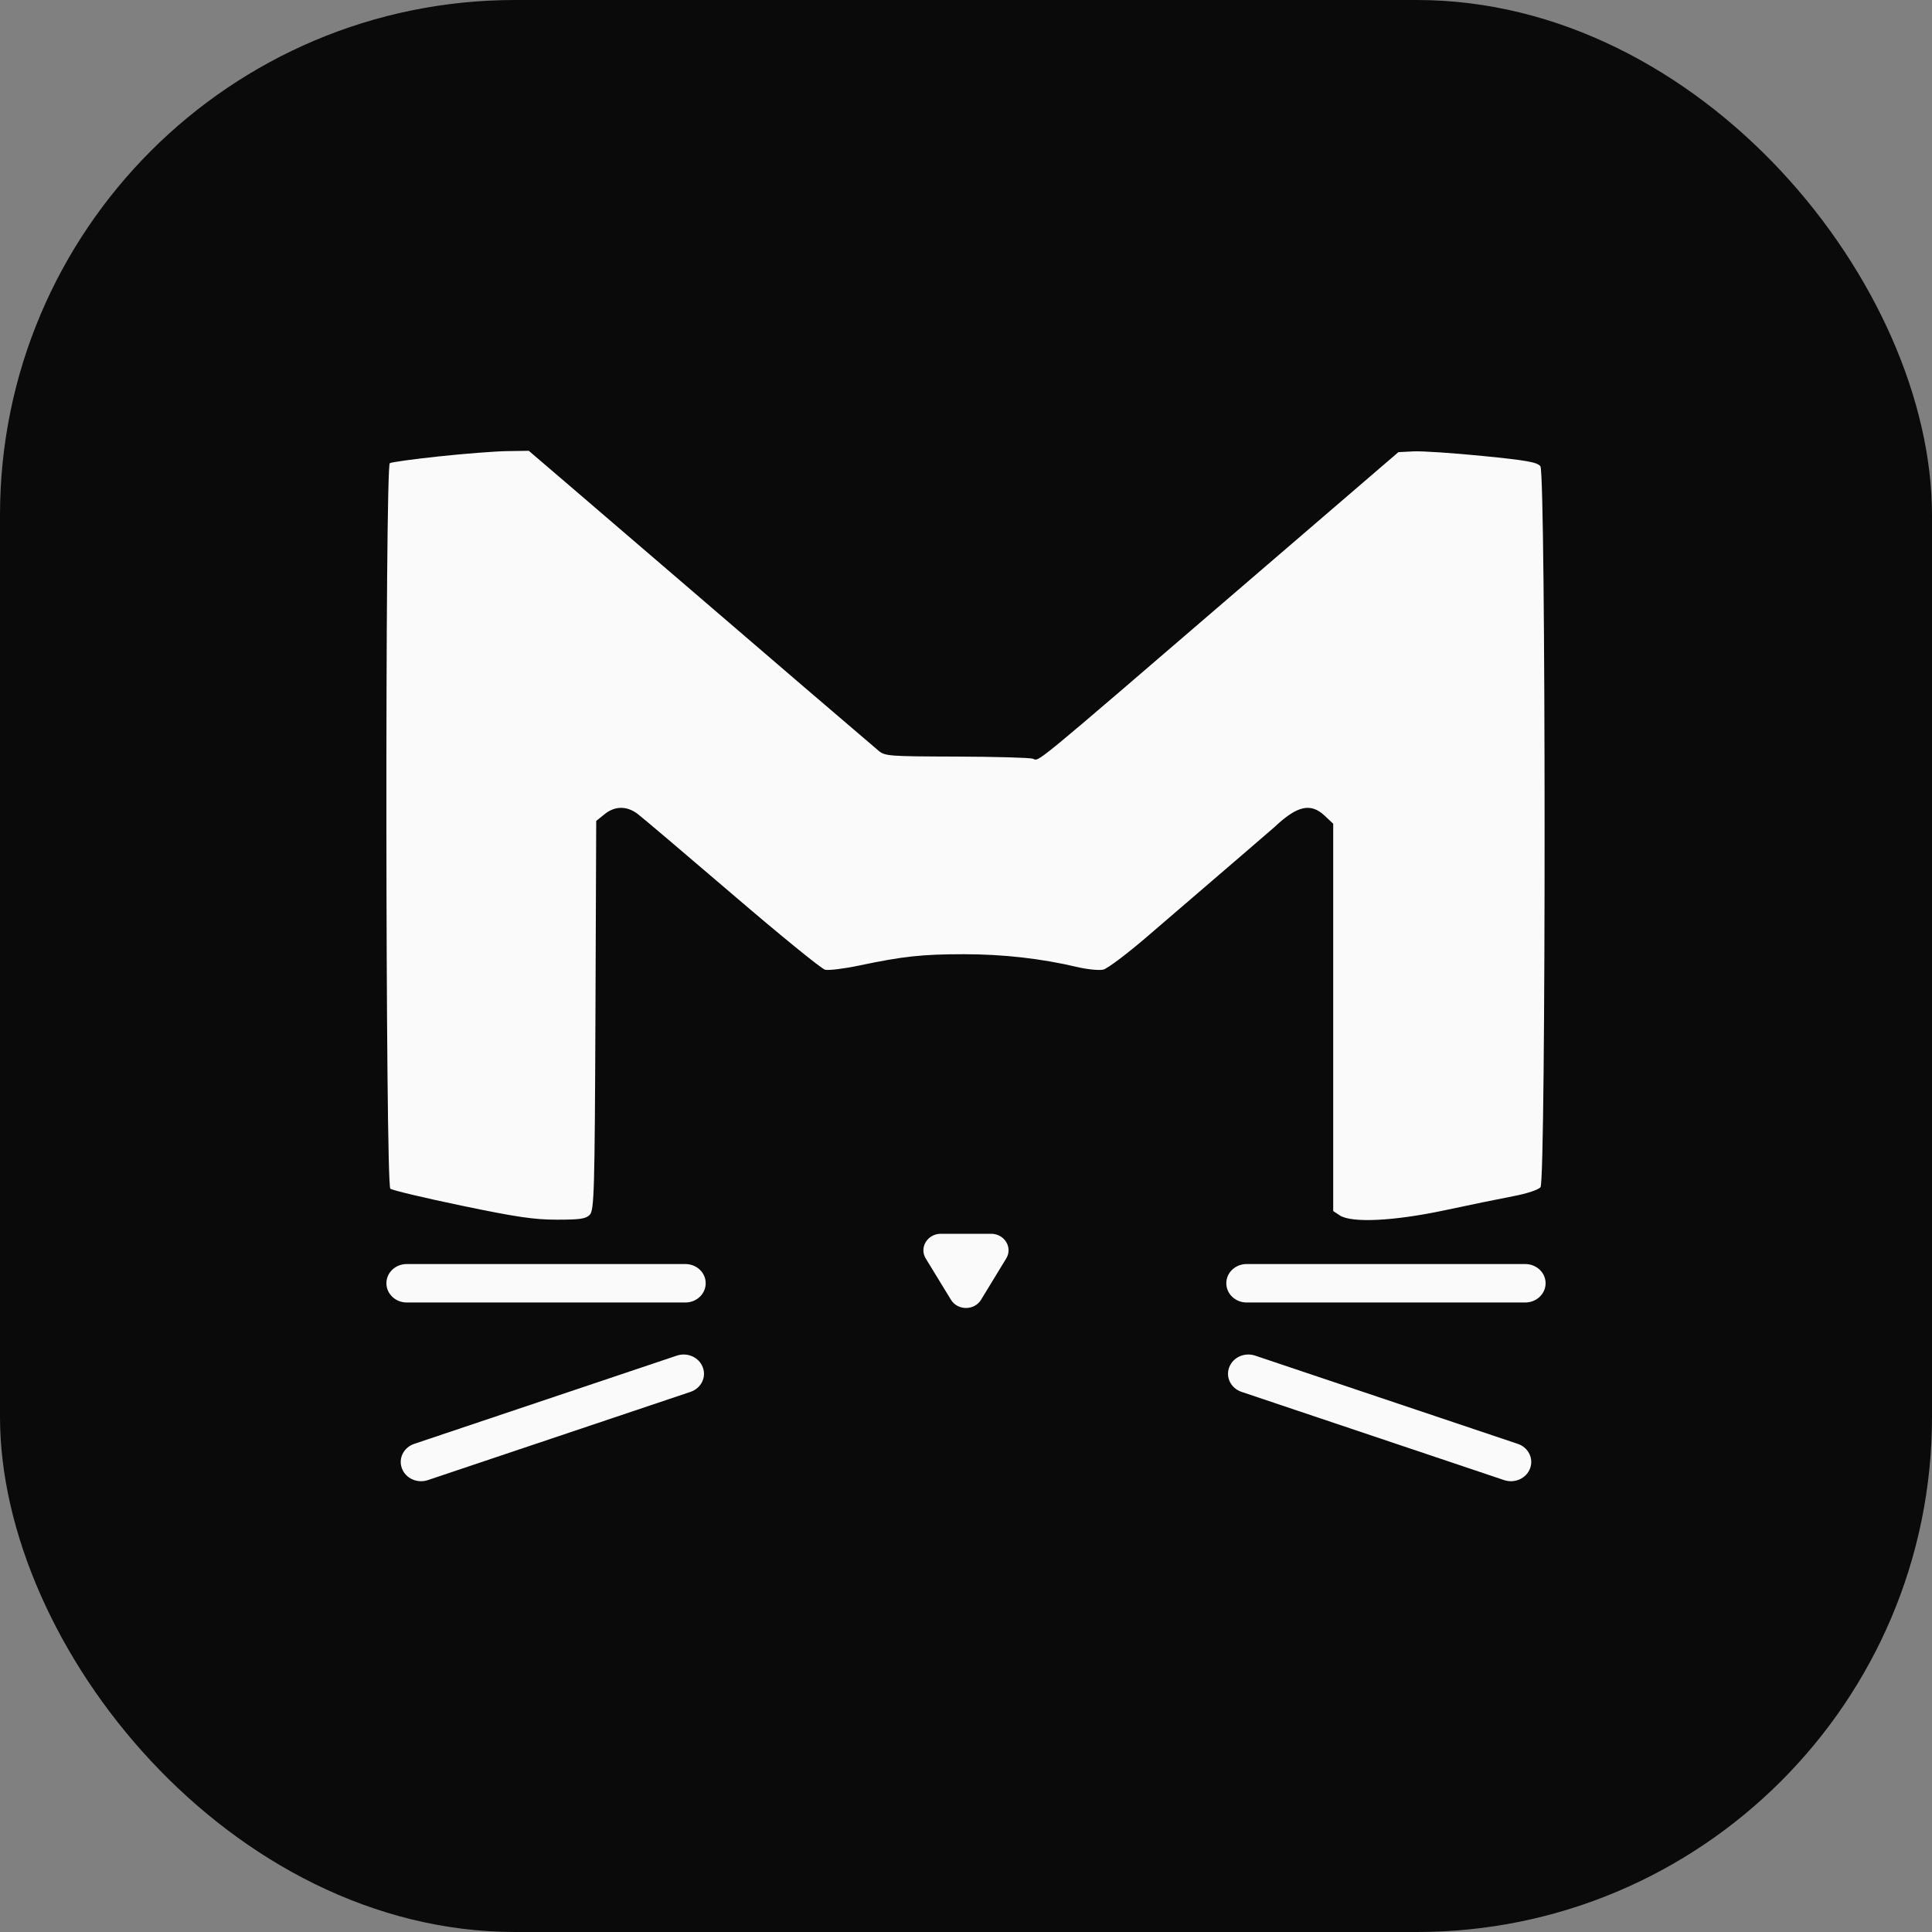 <svg width="30" height="30" viewBox="0 0 30 30" fill="none" xmlns="http://www.w3.org/2000/svg">
<rect x="0" y="0" width="30" height="30" fill="#808080" stroke="none"/>
<rect width="30" height="30" rx="8" fill="#0A0A0A"/>
<path fill-rule="evenodd" clip-rule="evenodd" d="M6.815 7.087C6.423 7.129 6.08 7.176 6.053 7.192C5.977 7.236 5.985 18.398 6.061 18.458C6.093 18.483 6.59 18.601 7.166 18.721C8.022 18.899 8.293 18.939 8.649 18.939C9.011 18.939 9.097 18.926 9.159 18.862C9.226 18.792 9.235 18.489 9.246 15.766L9.258 12.747L9.386 12.644C9.545 12.514 9.73 12.511 9.898 12.636C9.969 12.689 10.63 13.25 11.368 13.882C12.106 14.515 12.755 15.044 12.812 15.058C12.869 15.071 13.107 15.042 13.339 14.993C14.024 14.849 14.319 14.817 14.969 14.817C15.576 14.817 16.171 14.884 16.727 15.016C16.885 15.053 17.067 15.071 17.132 15.056C17.196 15.041 17.499 14.813 17.804 14.551C18.414 14.026 18.537 13.921 19.269 13.292C19.544 13.056 19.779 12.852 19.792 12.841C20.142 12.51 20.353 12.462 20.569 12.666L20.702 12.791V18.805L20.803 18.872C20.987 18.994 21.649 18.961 22.443 18.791C22.825 18.709 23.3 18.612 23.5 18.574C23.711 18.534 23.889 18.475 23.921 18.434C24.007 18.329 24.005 7.351 23.919 7.24C23.87 7.177 23.707 7.148 23.02 7.08C22.559 7.034 22.076 7.002 21.948 7.009L21.714 7.021L19.291 9.104C15.947 11.98 16.145 11.817 16.038 11.781C15.988 11.765 15.452 11.75 14.847 11.748C13.8 11.745 13.741 11.741 13.641 11.656C13.392 11.446 11.846 10.121 10.734 9.164C10.072 8.595 9.234 7.875 8.871 7.565L8.211 7L7.87 7.005C7.682 7.008 7.208 7.045 6.815 7.087Z" fill="#FAFAFA"/>
<path d="M15.234 20.182C15.13 20.353 14.87 20.353 14.766 20.182L14.375 19.542C14.271 19.372 14.401 19.158 14.61 19.158H15.39C15.598 19.158 15.729 19.372 15.624 19.542L15.234 20.182Z" fill="#FAFAFA"/>
<path d="M6 19.926C6 19.761 6.141 19.628 6.316 19.628H10.643C10.817 19.628 10.958 19.761 10.958 19.926C10.958 20.091 10.817 20.225 10.643 20.225H6.316C6.141 20.225 6 20.091 6 19.926Z" fill="#FAFAFA"/>
<path d="M6.241 22.801C6.182 22.646 6.268 22.475 6.433 22.42L10.51 21.05C10.675 20.995 10.855 21.076 10.913 21.232C10.972 21.387 10.886 21.558 10.722 21.613L6.644 22.983C6.479 23.038 6.299 22.957 6.241 22.801Z" fill="#FAFAFA"/>
<path d="M24 19.926C24 19.761 23.859 19.628 23.684 19.628H19.357C19.183 19.628 19.042 19.761 19.042 19.926C19.042 20.091 19.183 20.225 19.357 20.225H23.684C23.859 20.225 24 20.091 24 19.926Z" fill="#FAFAFA"/>
<path d="M23.759 22.801C23.817 22.646 23.732 22.475 23.567 22.42L19.49 21.05C19.325 20.995 19.145 21.076 19.087 21.232C19.028 21.387 19.114 21.558 19.279 21.613L23.356 22.983C23.521 23.038 23.701 22.957 23.759 22.801Z" fill="#FAFAFA"/>
</svg>
